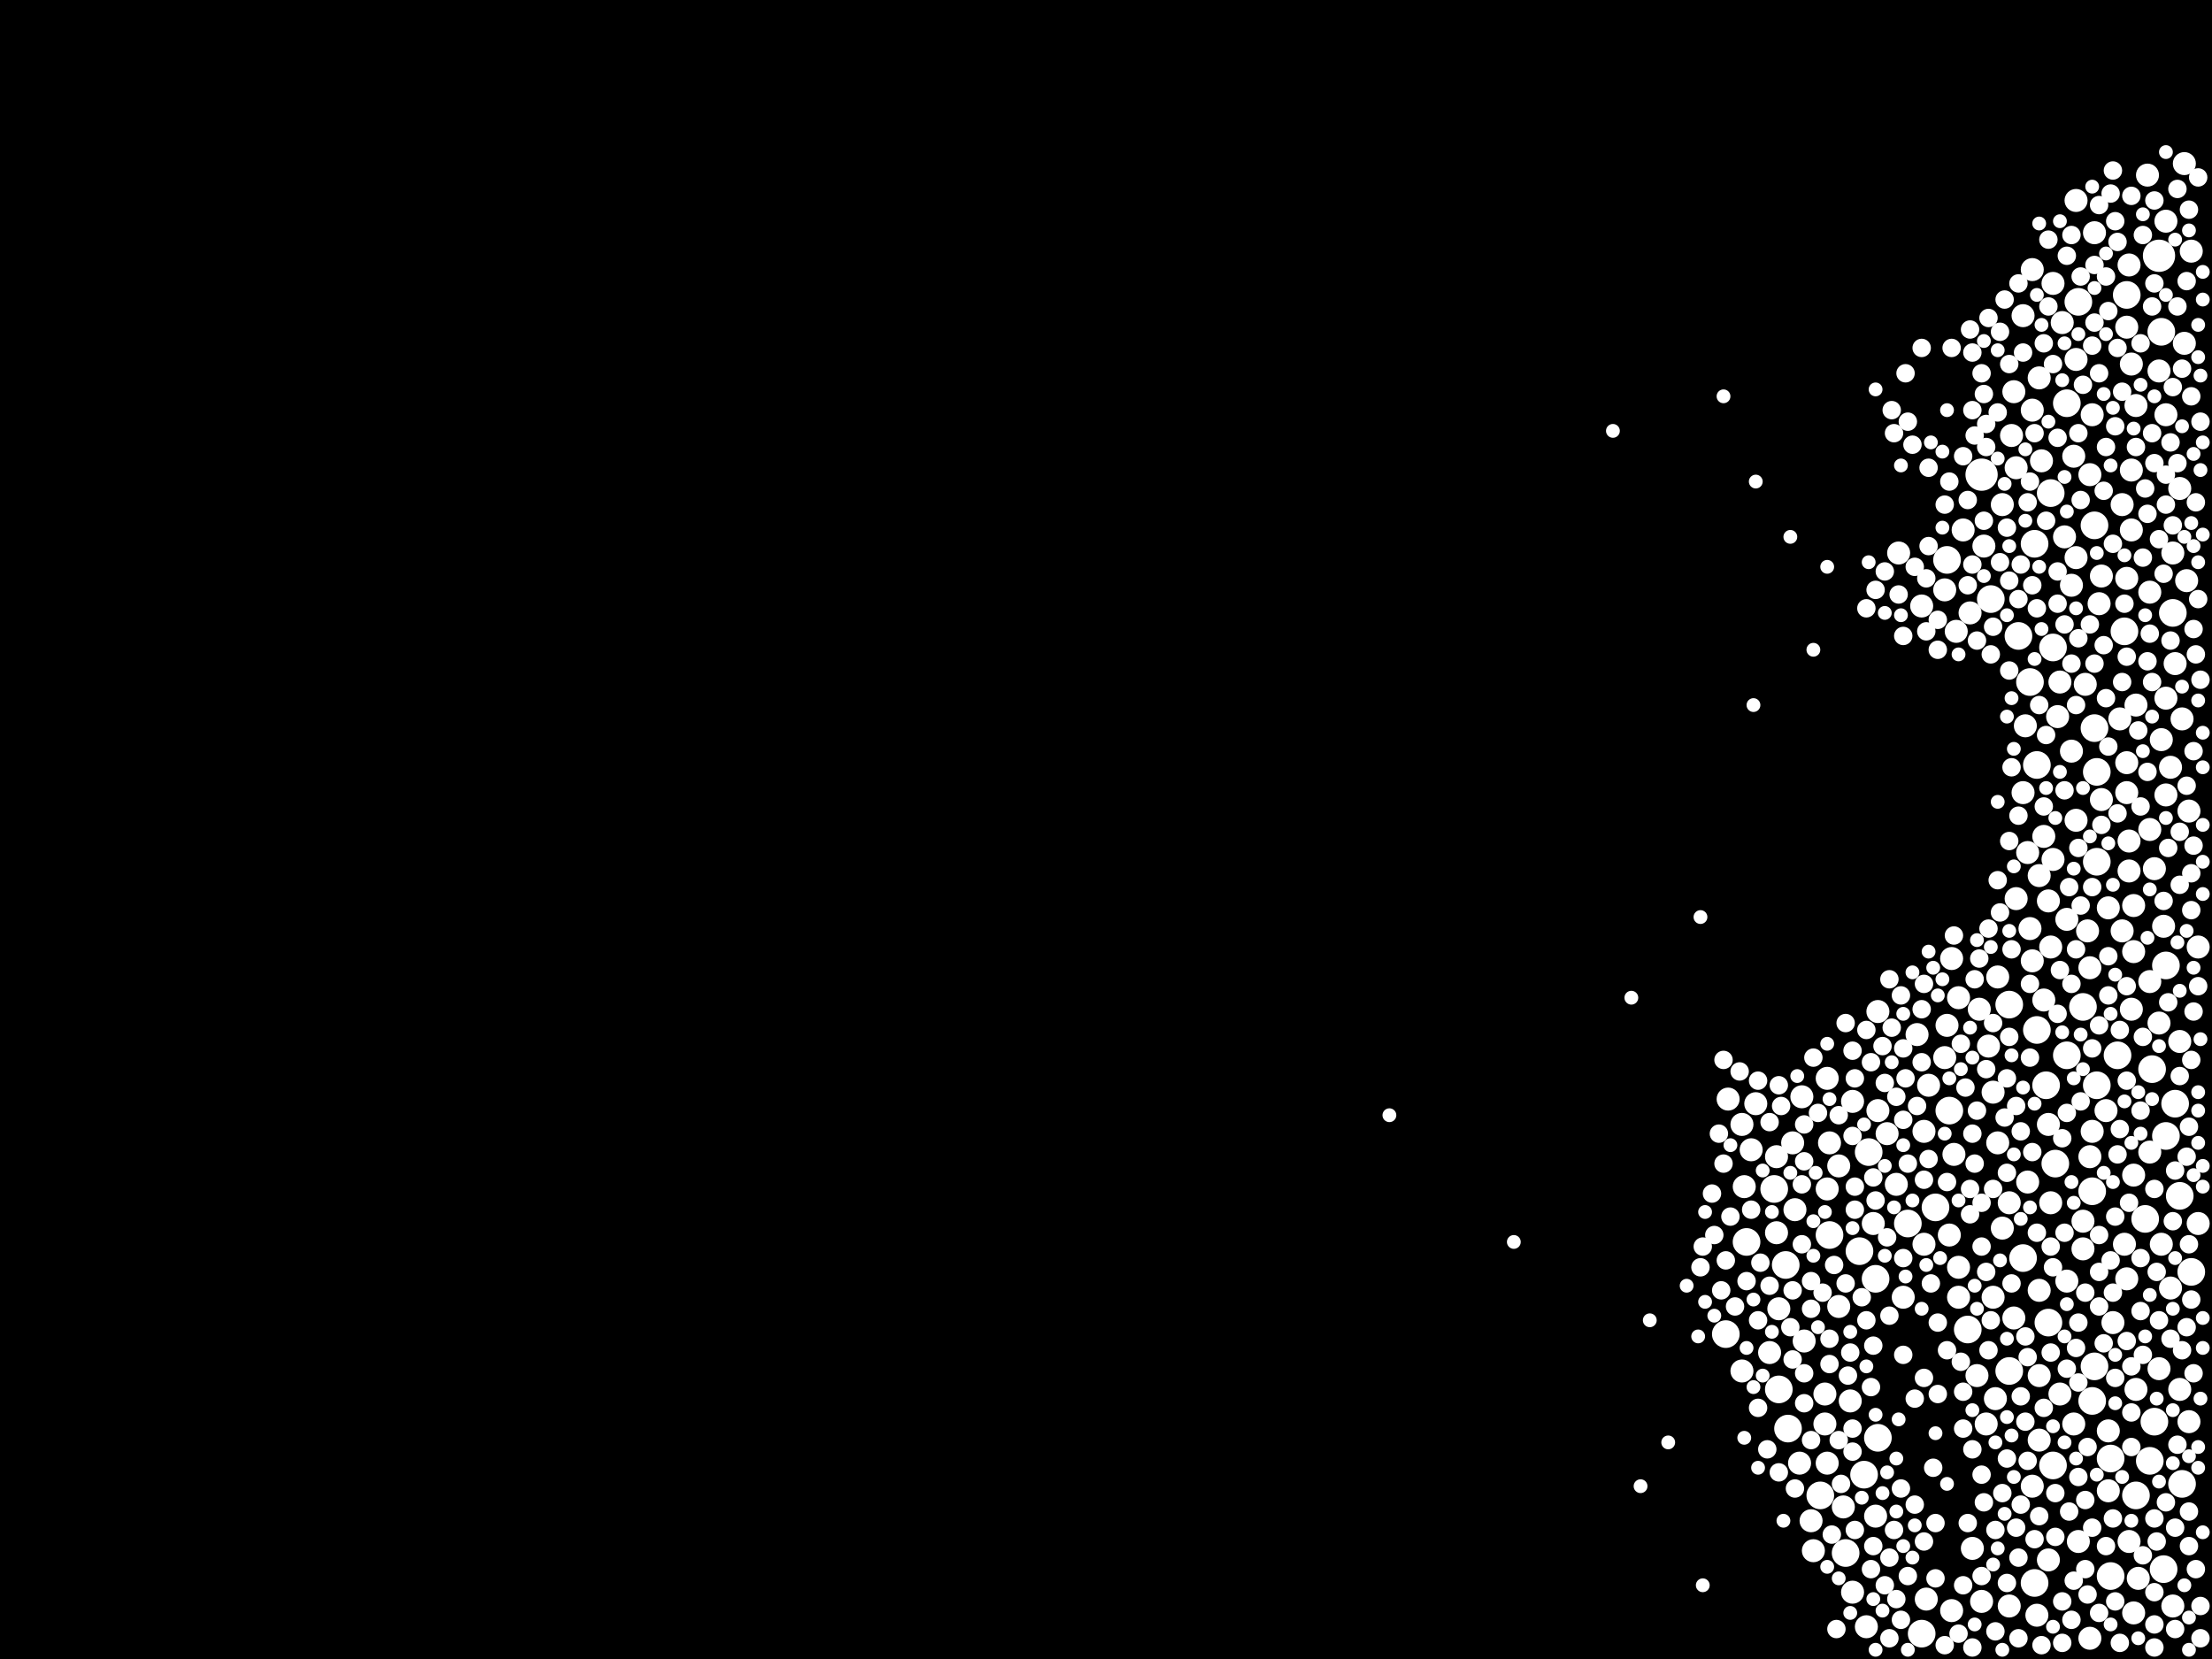 <?xml version="1.0" encoding="utf-8"?>
<svg xmlns="http://www.w3.org/2000/svg"
     xmlns:xlink="http://www.w3.org/1999/xlink" width="1920" height="1440" >

            <defs>
            <style type="text/css"><![CDATA[
circle {stroke: none;}
.c0 {fill: #FFFFFF;}
]]></style>
            </defs>
<rect x="0" y="0" width="1920" height="1440" fill="black"/>
<circle cx="1720" cy="412" r="14" class="c0"/>
<circle cx="1874" cy="222" r="14" class="c0"/>
<circle cx="1602" cy="1348" r="12" class="c0"/>
<circle cx="1782" cy="1272" r="12" class="c0"/>
<circle cx="1778" cy="1148" r="12" class="c0"/>
<circle cx="1816" cy="1034" r="12" class="c0"/>
<circle cx="1768" cy="664" r="12" class="c0"/>
<circle cx="1690" cy="486" r="12" class="c0"/>
<circle cx="1580" cy="1298" r="12" class="c0"/>
<circle cx="1744" cy="872" r="12" class="c0"/>
<circle cx="1820" cy="942" r="12" class="c0"/>
<circle cx="1516" cy="1078" r="12" class="c0"/>
<circle cx="1878" cy="1362" r="12" class="c0"/>
<circle cx="1902" cy="1104" r="12" class="c0"/>
<circle cx="1862" cy="1058" r="12" class="c0"/>
<circle cx="1728" cy="520" r="12" class="c0"/>
<circle cx="1762" cy="592" r="12" class="c0"/>
<circle cx="1768" cy="894" r="12" class="c0"/>
<circle cx="1552" cy="1240" r="12" class="c0"/>
<circle cx="1818" cy="1186" r="12" class="c0"/>
<circle cx="1820" cy="748" r="12" class="c0"/>
<circle cx="1868" cy="928" r="12" class="c0"/>
<circle cx="1876" cy="288" r="12" class="c0"/>
<circle cx="1880" cy="838" r="12" class="c0"/>
<circle cx="1888" cy="958" r="12" class="c0"/>
<circle cx="1820" cy="670" r="12" class="c0"/>
<circle cx="1808" cy="874" r="12" class="c0"/>
<circle cx="1756" cy="1092" r="12" class="c0"/>
<circle cx="1794" cy="350" r="12" class="c0"/>
<circle cx="1692" cy="964" r="12" class="c0"/>
<circle cx="1854" cy="1298" r="12" class="c0"/>
<circle cx="1816" cy="1216" r="12" class="c0"/>
<circle cx="1804" cy="262" r="12" class="c0"/>
<circle cx="1870" cy="1234" r="12" class="c0"/>
<circle cx="1588" cy="1072" r="12" class="c0"/>
<circle cx="1656" cy="1062" r="12" class="c0"/>
<circle cx="1784" cy="1010" r="12" class="c0"/>
<circle cx="1782" cy="562" r="12" class="c0"/>
<circle cx="1744" cy="1190" r="12" class="c0"/>
<circle cx="1880" cy="986" r="12" class="c0"/>
<circle cx="1766" cy="1374" r="12" class="c0"/>
<circle cx="1886" cy="532" r="12" class="c0"/>
<circle cx="1708" cy="1154" r="12" class="c0"/>
<circle cx="1892" cy="1038" r="12" class="c0"/>
<circle cx="1780" cy="428" r="12" class="c0"/>
<circle cx="1752" cy="552" r="12" class="c0"/>
<circle cx="1668" cy="1418" r="12" class="c0"/>
<circle cx="1628" cy="1110" r="12" class="c0"/>
<circle cx="1794" cy="916" r="12" class="c0"/>
<circle cx="1838" cy="916" r="12" class="c0"/>
<circle cx="1498" cy="1158" r="12" class="c0"/>
<circle cx="1540" cy="1032" r="12" class="c0"/>
<circle cx="1550" cy="1098" r="12" class="c0"/>
<circle cx="1818" cy="456" r="12" class="c0"/>
<circle cx="1680" cy="1048" r="12" class="c0"/>
<circle cx="1866" cy="1268" r="12" class="c0"/>
<circle cx="1844" cy="548" r="12" class="c0"/>
<circle cx="1776" cy="942" r="12" class="c0"/>
<circle cx="1622" cy="1000" r="12" class="c0"/>
<circle cx="1544" cy="1206" r="12" class="c0"/>
<circle cx="1618" cy="1280" r="12" class="c0"/>
<circle cx="1766" cy="472" r="12" class="c0"/>
<circle cx="1846" cy="256" r="12" class="c0"/>
<circle cx="1818" cy="632" r="12" class="c0"/>
<circle cx="1832" cy="1266" r="12" class="c0"/>
<circle cx="1630" cy="1248" r="12" class="c0"/>
<circle cx="1894" cy="1288" r="12" class="c0"/>
<circle cx="1832" cy="1368" r="12" class="c0"/>
<circle cx="1614" cy="1086" r="12" class="c0"/>
<circle cx="1798" cy="652" r="10" class="c0"/>
<circle cx="1866" cy="720" r="10" class="c0"/>
<circle cx="1852" cy="1400" r="10" class="c0"/>
<circle cx="1880" cy="606" r="10" class="c0"/>
<circle cx="1892" cy="1206" r="10" class="c0"/>
<circle cx="1668" cy="526" r="10" class="c0"/>
<circle cx="1646" cy="1028" r="10" class="c0"/>
<circle cx="1608" cy="1382" r="10" class="c0"/>
<circle cx="1670" cy="982" r="10" class="c0"/>
<circle cx="1734" cy="848" r="10" class="c0"/>
<circle cx="1780" cy="822" r="10" class="c0"/>
<circle cx="1556" cy="992" r="10" class="c0"/>
<circle cx="1892" cy="904" r="10" class="c0"/>
<circle cx="1804" cy="1338" r="10" class="c0"/>
<circle cx="1814" cy="1422" r="10" class="c0"/>
<circle cx="1588" cy="992" r="10" class="c0"/>
<circle cx="1564" cy="952" r="10" class="c0"/>
<circle cx="1760" cy="740" r="10" class="c0"/>
<circle cx="1864" cy="152" r="10" class="c0"/>
<circle cx="1846" cy="688" r="10" class="c0"/>
<circle cx="1850" cy="876" r="10" class="c0"/>
<circle cx="1898" cy="504" r="10" class="c0"/>
<circle cx="1514" cy="1030" r="10" class="c0"/>
<circle cx="1748" cy="1144" r="10" class="c0"/>
<circle cx="1846" cy="1110" r="10" class="c0"/>
<circle cx="1846" cy="502" r="10" class="c0"/>
<circle cx="1770" cy="760" r="10" class="c0"/>
<circle cx="1778" cy="782" r="10" class="c0"/>
<circle cx="1770" cy="1120" r="10" class="c0"/>
<circle cx="1574" cy="1346" r="10" class="c0"/>
<circle cx="1596" cy="1134" r="10" class="c0"/>
<circle cx="1852" cy="826" r="10" class="c0"/>
<circle cx="1772" cy="400" r="10" class="c0"/>
<circle cx="1854" cy="1206" r="10" class="c0"/>
<circle cx="1500" cy="954" r="10" class="c0"/>
<circle cx="1788" cy="592" r="10" class="c0"/>
<circle cx="1756" cy="688" r="10" class="c0"/>
<circle cx="1808" cy="1084" r="10" class="c0"/>
<circle cx="1866" cy="514" r="10" class="c0"/>
<circle cx="1558" cy="1050" r="10" class="c0"/>
<circle cx="1600" cy="1308" r="10" class="c0"/>
<circle cx="1586" cy="936" r="10" class="c0"/>
<circle cx="1696" cy="1002" r="10" class="c0"/>
<circle cx="1670" cy="1080" r="10" class="c0"/>
<circle cx="1694" cy="1398" r="10" class="c0"/>
<circle cx="1802" cy="712" r="10" class="c0"/>
<circle cx="1814" cy="840" r="10" class="c0"/>
<circle cx="1760" cy="1026" r="10" class="c0"/>
<circle cx="1880" cy="192" r="10" class="c0"/>
<circle cx="1584" cy="1236" r="10" class="c0"/>
<circle cx="1834" cy="1148" r="10" class="c0"/>
<circle cx="1596" cy="1012" r="10" class="c0"/>
<circle cx="1770" cy="328" r="10" class="c0"/>
<circle cx="1782" cy="246" r="10" class="c0"/>
<circle cx="1908" cy="822" r="10" class="c0"/>
<circle cx="1774" cy="868" r="10" class="c0"/>
<circle cx="1842" cy="808" r="10" class="c0"/>
<circle cx="1874" cy="1188" r="10" class="c0"/>
<circle cx="1900" cy="704" r="10" class="c0"/>
<circle cx="1688" cy="512" r="10" class="c0"/>
<circle cx="1732" cy="1214" r="10" class="c0"/>
<circle cx="1830" cy="788" r="10" class="c0"/>
<circle cx="1854" cy="612" r="10" class="c0"/>
<circle cx="1848" cy="756" r="10" class="c0"/>
<circle cx="1866" cy="1000" r="10" class="c0"/>
<circle cx="1846" cy="662" r="10" class="c0"/>
<circle cx="1844" cy="1080" r="10" class="c0"/>
<circle cx="1648" cy="480" r="10" class="c0"/>
<circle cx="1722" cy="474" r="10" class="c0"/>
<circle cx="1566" cy="1164" r="10" class="c0"/>
<circle cx="1584" cy="1210" r="10" class="c0"/>
<circle cx="1848" cy="1338" r="10" class="c0"/>
<circle cx="1698" cy="548" r="10" class="c0"/>
<circle cx="1626" cy="1062" r="10" class="c0"/>
<circle cx="1850" cy="460" r="10" class="c0"/>
<circle cx="1694" cy="832" r="10" class="c0"/>
<circle cx="1778" cy="1354" r="10" class="c0"/>
<circle cx="1606" cy="1216" r="10" class="c0"/>
<circle cx="1628" cy="1316" r="10" class="c0"/>
<circle cx="1738" cy="1066" r="10" class="c0"/>
<circle cx="1788" cy="1210" r="10" class="c0"/>
<circle cx="1846" cy="284" r="10" class="c0"/>
<circle cx="1886" cy="1394" r="10" class="c0"/>
<circle cx="1842" cy="438" r="10" class="c0"/>
<circle cx="1902" cy="218" r="10" class="c0"/>
<circle cx="1764" cy="1290" r="10" class="c0"/>
<circle cx="1908" cy="1062" r="10" class="c0"/>
<circle cx="1586" cy="1032" r="10" class="c0"/>
<circle cx="1794" cy="798" r="10" class="c0"/>
<circle cx="1544" cy="1136" r="10" class="c0"/>
<circle cx="1688" cy="918" r="10" class="c0"/>
<circle cx="1884" cy="1118" r="10" class="c0"/>
<circle cx="1824" cy="500" r="10" class="c0"/>
<circle cx="1750" cy="406" r="10" class="c0"/>
<circle cx="1880" cy="360" r="10" class="c0"/>
<circle cx="1774" cy="726" r="10" class="c0"/>
<circle cx="1896" cy="142" r="10" class="c0"/>
<circle cx="1768" cy="1402" r="10" class="c0"/>
<circle cx="1730" cy="948" r="10" class="c0"/>
<circle cx="1562" cy="1270" r="10" class="c0"/>
<circle cx="1850" cy="408" r="10" class="c0"/>
<circle cx="1700" cy="1100" r="10" class="c0"/>
<circle cx="1830" cy="1294" r="10" class="c0"/>
<circle cx="1794" cy="1112" r="10" class="c0"/>
<circle cx="1770" cy="1250" r="10" class="c0"/>
<circle cx="1720" cy="1390" r="10" class="c0"/>
<circle cx="1888" cy="576" r="10" class="c0"/>
<circle cx="1770" cy="1194" r="10" class="c0"/>
<circle cx="1512" cy="976" r="10" class="c0"/>
<circle cx="1802" cy="484" r="10" class="c0"/>
<circle cx="1830" cy="1242" r="10" class="c0"/>
<circle cx="1730" cy="1126" r="10" class="c0"/>
<circle cx="1744" cy="1044" r="10" class="c0"/>
<circle cx="1700" cy="866" r="10" class="c0"/>
<circle cx="1512" cy="1190" r="10" class="c0"/>
<circle cx="1876" cy="1080" r="10" class="c0"/>
<circle cx="1700" cy="1126" r="10" class="c0"/>
<circle cx="1792" cy="466" r="10" class="c0"/>
<circle cx="1808" cy="1060" r="10" class="c0"/>
<circle cx="1854" cy="352" r="10" class="c0"/>
<circle cx="1664" cy="898" r="10" class="c0"/>
<circle cx="1896" cy="298" r="10" class="c0"/>
<circle cx="1800" cy="396" r="10" class="c0"/>
<circle cx="1878" cy="804" r="10" class="c0"/>
<circle cx="1786" cy="622" r="10" class="c0"/>
<circle cx="1726" cy="908" r="10" class="c0"/>
<circle cx="1630" cy="964" r="10" class="c0"/>
<circle cx="1764" cy="356" r="10" class="c0"/>
<circle cx="1818" cy="202" r="10" class="c0"/>
<circle cx="1814" cy="1004" r="10" class="c0"/>
<circle cx="1802" cy="174" r="10" class="c0"/>
<circle cx="1880" cy="690" r="10" class="c0"/>
<circle cx="1630" cy="878" r="10" class="c0"/>
<circle cx="1900" cy="1234" r="10" class="c0"/>
<circle cx="1608" cy="956" r="10" class="c0"/>
<circle cx="1894" cy="624" r="10" class="c0"/>
<circle cx="1756" cy="274" r="10" class="c0"/>
<circle cx="1572" cy="1320" r="10" class="c0"/>
<circle cx="1758" cy="630" r="10" class="c0"/>
<circle cx="1652" cy="1126" r="10" class="c0"/>
<circle cx="1822" cy="524" r="10" class="c0"/>
<circle cx="1856" cy="1370" r="10" class="c0"/>
<circle cx="1524" cy="958" r="10" class="c0"/>
<circle cx="1866" cy="852" r="10" class="c0"/>
<circle cx="1672" cy="1388" r="10" class="c0"/>
<circle cx="1824" cy="694" r="10" class="c0"/>
<circle cx="1762" cy="806" r="10" class="c0"/>
<circle cx="1716" cy="1194" r="10" class="c0"/>
<circle cx="1734" cy="992" r="10" class="c0"/>
<circle cx="1802" cy="312" r="10" class="c0"/>
<circle cx="1778" cy="976" r="10" class="c0"/>
<circle cx="1746" cy="378" r="10" class="c0"/>
<circle cx="1744" cy="1394" r="10" class="c0"/>
<circle cx="1848" cy="230" r="10" class="c0"/>
<circle cx="1712" cy="1344" r="10" class="c0"/>
<circle cx="1738" cy="438" r="10" class="c0"/>
<circle cx="1840" cy="624" r="10" class="c0"/>
<circle cx="1620" cy="1412" r="10" class="c0"/>
<circle cx="1876" cy="642" r="10" class="c0"/>
<circle cx="1870" cy="754" r="10" class="c0"/>
<circle cx="1710" cy="532" r="10" class="c0"/>
<circle cx="1874" cy="322" r="10" class="c0"/>
<circle cx="1790" cy="280" r="10" class="c0"/>
<circle cx="1850" cy="316" r="10" class="c0"/>
<circle cx="1884" cy="666" r="10" class="c0"/>
<circle cx="1886" cy="480" r="10" class="c0"/>
<circle cx="1816" cy="982" r="10" class="c0"/>
<circle cx="1542" cy="1070" r="10" class="c0"/>
<circle cx="1586" cy="1270" r="10" class="c0"/>
<circle cx="1852" cy="786" r="10" class="c0"/>
<circle cx="1690" cy="890" r="10" class="c0"/>
<circle cx="1750" cy="780" r="10" class="c0"/>
<circle cx="1764" cy="834" r="10" class="c0"/>
<circle cx="1800" cy="1236" r="10" class="c0"/>
<circle cx="1812" cy="808" r="10" class="c0"/>
<circle cx="1638" cy="984" r="10" class="c0"/>
<circle cx="1874" cy="888" r="10" class="c0"/>
<circle cx="1814" cy="412" r="10" class="c0"/>
<circle cx="1542" cy="1004" r="10" class="c0"/>
<circle cx="1704" cy="460" r="10" class="c0"/>
<circle cx="1674" cy="942" r="10" class="c0"/>
<circle cx="1780" cy="1044" r="10" class="c0"/>
<circle cx="1748" cy="340" r="10" class="c0"/>
<circle cx="1692" cy="1072" r="10" class="c0"/>
<circle cx="1764" cy="234" r="10" class="c0"/>
<circle cx="1520" cy="998" r="10" class="c0"/>
<circle cx="1536" cy="1174" r="10" class="c0"/>
<circle cx="1798" cy="508" r="10" class="c0"/>
<circle cx="1828" cy="964" r="10" class="c0"/>
<circle cx="1810" cy="594" r="10" class="c0"/>
<circle cx="1816" cy="360" r="10" class="c0"/>
<circle cx="1852" cy="1020" r="10" class="c0"/>
<circle cx="1718" cy="876" r="10" class="c0"/>
<circle cx="1848" cy="730" r="10" class="c0"/>
<circle cx="1892" cy="424" r="10" class="c0"/>
<circle cx="1782" cy="746" r="10" class="c0"/>
<circle cx="1724" cy="1236" r="10" class="c0"/>
<circle cx="1572" cy="1136" r="8" class="c0"/>
<circle cx="1572" cy="1112" r="8" class="c0"/>
<circle cx="1768" cy="528" r="8" class="c0"/>
<circle cx="1816" cy="910" r="8" class="c0"/>
<circle cx="1670" cy="1024" r="8" class="c0"/>
<circle cx="1754" cy="490" r="8" class="c0"/>
<circle cx="1800" cy="1372" r="8" class="c0"/>
<circle cx="1804" cy="554" r="8" class="c0"/>
<circle cx="1834" cy="1122" r="8" class="c0"/>
<circle cx="1768" cy="1070" r="8" class="c0"/>
<circle cx="1608" cy="1240" r="8" class="c0"/>
<circle cx="1750" cy="960" r="8" class="c0"/>
<circle cx="1864" cy="574" r="8" class="c0"/>
<circle cx="1888" cy="1016" r="8" class="c0"/>
<circle cx="1638" cy="1074" r="8" class="c0"/>
<circle cx="1910" cy="1394" r="8" class="c0"/>
<circle cx="1818" cy="280" r="8" class="c0"/>
<circle cx="1828" cy="240" r="8" class="c0"/>
<circle cx="1902" cy="790" r="8" class="c0"/>
<circle cx="1790" cy="988" r="8" class="c0"/>
<circle cx="1526" cy="1222" r="8" class="c0"/>
<circle cx="1566" cy="1192" r="8" class="c0"/>
<circle cx="1738" cy="1296" r="8" class="c0"/>
<circle cx="1650" cy="864" r="8" class="c0"/>
<circle cx="1894" cy="320" r="8" class="c0"/>
<circle cx="1812" cy="1256" r="8" class="c0"/>
<circle cx="1770" cy="1316" r="8" class="c0"/>
<circle cx="1836" cy="1196" r="8" class="c0"/>
<circle cx="1832" cy="168" r="8" class="c0"/>
<circle cx="1910" cy="366" r="8" class="c0"/>
<circle cx="1502" cy="1056" r="8" class="c0"/>
<circle cx="1656" cy="366" r="8" class="c0"/>
<circle cx="1886" cy="456" r="8" class="c0"/>
<circle cx="1858" cy="1138" r="8" class="c0"/>
<circle cx="1870" cy="1410" r="8" class="c0"/>
<circle cx="1656" cy="1010" r="8" class="c0"/>
<circle cx="1726" cy="806" r="8" class="c0"/>
<circle cx="1758" cy="1160" r="8" class="c0"/>
<circle cx="1796" cy="770" r="8" class="c0"/>
<circle cx="1780" cy="1174" r="8" class="c0"/>
<circle cx="1764" cy="508" r="8" class="c0"/>
<circle cx="1602" cy="1114" r="8" class="c0"/>
<circle cx="1726" cy="1172" r="8" class="c0"/>
<circle cx="1822" cy="1072" r="8" class="c0"/>
<circle cx="1816" cy="770" r="8" class="c0"/>
<circle cx="1728" cy="1146" r="8" class="c0"/>
<circle cx="1794" cy="966" r="8" class="c0"/>
<circle cx="1902" cy="344" r="8" class="c0"/>
<circle cx="1564" cy="1028" r="8" class="c0"/>
<circle cx="1668" cy="922" r="8" class="c0"/>
<circle cx="1902" cy="758" r="8" class="c0"/>
<circle cx="1662" cy="1306" r="8" class="c0"/>
<circle cx="1696" cy="812" r="8" class="c0"/>
<circle cx="1546" cy="960" r="8" class="c0"/>
<circle cx="1648" cy="516" r="8" class="c0"/>
<circle cx="1850" cy="170" r="8" class="c0"/>
<circle cx="1860" cy="900" r="8" class="c0"/>
<circle cx="1840" cy="980" r="8" class="c0"/>
<circle cx="1854" cy="388" r="8" class="c0"/>
<circle cx="1646" cy="1388" r="8" class="c0"/>
<circle cx="1864" cy="446" r="8" class="c0"/>
<circle cx="1566" cy="976" r="8" class="c0"/>
<circle cx="1842" cy="340" r="8" class="c0"/>
<circle cx="1588" cy="1184" r="8" class="c0"/>
<circle cx="1894" cy="1172" r="8" class="c0"/>
<circle cx="1668" cy="876" r="8" class="c0"/>
<circle cx="1784" cy="1296" r="8" class="c0"/>
<circle cx="1798" cy="1406" r="8" class="c0"/>
<circle cx="1870" cy="1430" r="8" class="c0"/>
<circle cx="1882" cy="736" r="8" class="c0"/>
<circle cx="1884" cy="384" r="8" class="c0"/>
<circle cx="1724" cy="928" r="8" class="c0"/>
<circle cx="1860" cy="484" r="8" class="c0"/>
<circle cx="1858" cy="964" r="8" class="c0"/>
<circle cx="1846" cy="1164" r="8" class="c0"/>
<circle cx="1858" cy="298" r="8" class="c0"/>
<circle cx="1890" cy="266" r="8" class="c0"/>
<circle cx="1620" cy="1146" r="8" class="c0"/>
<circle cx="1874" cy="468" r="8" class="c0"/>
<circle cx="1908" cy="856" r="8" class="c0"/>
<circle cx="1844" cy="524" r="8" class="c0"/>
<circle cx="1716" cy="964" r="8" class="c0"/>
<circle cx="1712" cy="356" r="8" class="c0"/>
<circle cx="1802" cy="1170" r="8" class="c0"/>
<circle cx="1674" cy="474" r="8" class="c0"/>
<circle cx="1790" cy="1426" r="8" class="c0"/>
<circle cx="1838" cy="210" r="8" class="c0"/>
<circle cx="1794" cy="1188" r="8" class="c0"/>
<circle cx="1752" cy="1352" r="8" class="c0"/>
<circle cx="1890" cy="164" r="8" class="c0"/>
<circle cx="1720" cy="1082" r="8" class="c0"/>
<circle cx="1664" cy="960" r="8" class="c0"/>
<circle cx="1856" cy="634" r="8" class="c0"/>
<circle cx="1566" cy="1218" r="8" class="c0"/>
<circle cx="1848" cy="1044" r="8" class="c0"/>
<circle cx="1732" cy="1328" r="8" class="c0"/>
<circle cx="1758" cy="1234" r="8" class="c0"/>
<circle cx="1786" cy="380" r="8" class="c0"/>
<circle cx="1534" cy="1258" r="8" class="c0"/>
<circle cx="1722" cy="1304" r="8" class="c0"/>
<circle cx="1714" cy="378" r="8" class="c0"/>
<circle cx="1874" cy="1146" r="8" class="c0"/>
<circle cx="1578" cy="966" r="8" class="c0"/>
<circle cx="1652" cy="1092" r="8" class="c0"/>
<circle cx="1734" cy="358" r="8" class="c0"/>
<circle cx="1868" cy="266" r="8" class="c0"/>
<circle cx="1724" cy="368" r="8" class="c0"/>
<circle cx="1778" cy="208" r="8" class="c0"/>
<circle cx="1780" cy="1082" r="8" class="c0"/>
<circle cx="1588" cy="1162" r="8" class="c0"/>
<circle cx="1900" cy="1342" r="8" class="c0"/>
<circle cx="1910" cy="590" r="8" class="c0"/>
<circle cx="1712" cy="306" r="8" class="c0"/>
<circle cx="1868" cy="376" r="8" class="c0"/>
<circle cx="1736" cy="488" r="8" class="c0"/>
<circle cx="1670" cy="854" r="8" class="c0"/>
<circle cx="1544" cy="942" r="8" class="c0"/>
<circle cx="1624" cy="1362" r="8" class="c0"/>
<circle cx="1878" cy="782" r="8" class="c0"/>
<circle cx="1798" cy="576" r="8" class="c0"/>
<circle cx="1888" cy="1326" r="8" class="c0"/>
<circle cx="1716" cy="556" r="8" class="c0"/>
<circle cx="1830" cy="864" r="8" class="c0"/>
<circle cx="1610" cy="1050" r="8" class="c0"/>
<circle cx="1700" cy="1418" r="8" class="c0"/>
<circle cx="1654" cy="936" r="8" class="c0"/>
<circle cx="1682" cy="564" r="8" class="c0"/>
<circle cx="1746" cy="824" r="8" class="c0"/>
<circle cx="1818" cy="576" r="8" class="c0"/>
<circle cx="1712" cy="984" r="8" class="c0"/>
<circle cx="1572" cy="1250" r="8" class="c0"/>
<circle cx="1610" cy="1030" r="8" class="c0"/>
<circle cx="1838" cy="1002" r="8" class="c0"/>
<circle cx="1822" cy="324" r="8" class="c0"/>
<circle cx="1906" cy="436" r="8" class="c0"/>
<circle cx="1868" cy="592" r="8" class="c0"/>
<circle cx="1640" cy="1352" r="8" class="c0"/>
<circle cx="1494" cy="1120" r="8" class="c0"/>
<circle cx="1592" cy="1098" r="8" class="c0"/>
<circle cx="1846" cy="570" r="8" class="c0"/>
<circle cx="1826" cy="1166" r="8" class="c0"/>
<circle cx="1536" cy="974" r="8" class="c0"/>
<circle cx="1652" cy="910" r="8" class="c0"/>
<circle cx="1846" cy="856" r="8" class="c0"/>
<circle cx="1772" cy="1428" r="8" class="c0"/>
<circle cx="1788" cy="842" r="8" class="c0"/>
<circle cx="1640" cy="1422" r="8" class="c0"/>
<circle cx="1498" cy="1094" r="8" class="c0"/>
<circle cx="1880" cy="438" r="8" class="c0"/>
<circle cx="1866" cy="550" r="8" class="c0"/>
<circle cx="1610" cy="936" r="8" class="c0"/>
<circle cx="1608" cy="912" r="8" class="c0"/>
<circle cx="1714" cy="1010" r="8" class="c0"/>
<circle cx="1656" cy="1368" r="8" class="c0"/>
<circle cx="1906" cy="568" r="8" class="c0"/>
<circle cx="1822" cy="1104" r="8" class="c0"/>
<circle cx="1822" cy="1134" r="8" class="c0"/>
<circle cx="1864" cy="670" r="8" class="c0"/>
<circle cx="1752" cy="1422" r="8" class="c0"/>
<circle cx="1828" cy="606" r="8" class="c0"/>
<circle cx="1486" cy="1036" r="8" class="c0"/>
<circle cx="1906" cy="1362" r="8" class="c0"/>
<circle cx="1790" cy="1390" r="8" class="c0"/>
<circle cx="1714" cy="850" r="8" class="c0"/>
<circle cx="1744" cy="730" r="8" class="c0"/>
<circle cx="1804" cy="1282" r="8" class="c0"/>
<circle cx="1742" cy="1018" r="8" class="c0"/>
<circle cx="1574" cy="918" r="8" class="c0"/>
<circle cx="1742" cy="936" r="8" class="c0"/>
<circle cx="1756" cy="306" r="8" class="c0"/>
<circle cx="1760" cy="1268" r="8" class="c0"/>
<circle cx="1774" cy="700" r="8" class="c0"/>
<circle cx="1816" cy="300" r="8" class="c0"/>
<circle cx="1710" cy="1032" r="8" class="c0"/>
<circle cx="1720" cy="324" r="8" class="c0"/>
<circle cx="1810" cy="1302" r="8" class="c0"/>
<circle cx="1838" cy="302" r="8" class="c0"/>
<circle cx="1818" cy="230" r="8" class="c0"/>
<circle cx="1564" cy="1080" r="8" class="c0"/>
<circle cx="1792" cy="686" r="8" class="c0"/>
<circle cx="1822" cy="1400" r="8" class="c0"/>
<circle cx="1732" cy="1416" r="8" class="c0"/>
<circle cx="1870" cy="402" r="8" class="c0"/>
<circle cx="1872" cy="1104" r="8" class="c0"/>
<circle cx="1778" cy="266" r="8" class="c0"/>
<circle cx="1890" cy="402" r="8" class="c0"/>
<circle cx="1662" cy="492" r="8" class="c0"/>
<circle cx="1708" cy="434" r="8" class="c0"/>
<circle cx="1730" cy="1032" r="8" class="c0"/>
<circle cx="1710" cy="286" r="8" class="c0"/>
<circle cx="1890" cy="1254" r="8" class="c0"/>
<circle cx="1822" cy="890" r="8" class="c0"/>
<circle cx="1510" cy="930" r="8" class="c0"/>
<circle cx="1744" cy="504" r="8" class="c0"/>
<circle cx="1754" cy="1212" r="8" class="c0"/>
<circle cx="1626" cy="1168" r="8" class="c0"/>
<circle cx="1782" cy="316" r="8" class="c0"/>
<circle cx="1742" cy="458" r="8" class="c0"/>
<circle cx="1792" cy="542" r="8" class="c0"/>
<circle cx="1706" cy="944" r="8" class="c0"/>
<circle cx="1830" cy="830" r="8" class="c0"/>
<circle cx="1828" cy="388" r="8" class="c0"/>
<circle cx="1556" cy="1120" r="8" class="c0"/>
<circle cx="1690" cy="1026" r="8" class="c0"/>
<circle cx="1602" cy="888" r="8" class="c0"/>
<circle cx="1840" cy="1426" r="8" class="c0"/>
<circle cx="1816" cy="1326" r="8" class="c0"/>
<circle cx="1712" cy="490" r="8" class="c0"/>
<circle cx="1842" cy="592" r="8" class="c0"/>
<circle cx="1736" cy="288" r="8" class="c0"/>
<circle cx="1786" cy="880" r="8" class="c0"/>
<circle cx="1826" cy="560" r="8" class="c0"/>
<circle cx="1910" cy="1422" r="8" class="c0"/>
<circle cx="1626" cy="1342" r="8" class="c0"/>
<circle cx="1836" cy="1056" r="8" class="c0"/>
<circle cx="1860" cy="1176" r="8" class="c0"/>
<circle cx="1892" cy="768" r="8" class="c0"/>
<circle cx="1744" cy="900" r="8" class="c0"/>
<circle cx="1776" cy="638" r="8" class="c0"/>
<circle cx="1762" cy="918" r="8" class="c0"/>
<circle cx="1898" cy="244" r="8" class="c0"/>
<circle cx="1636" cy="940" r="8" class="c0"/>
<circle cx="1904" cy="878" r="8" class="c0"/>
<circle cx="1620" cy="528" r="8" class="c0"/>
<circle cx="1898" cy="682" r="8" class="c0"/>
<circle cx="1870" cy="1032" r="8" class="c0"/>
<circle cx="1900" cy="1312" r="8" class="c0"/>
<circle cx="1746" cy="1114" r="8" class="c0"/>
<circle cx="1624" cy="922" r="8" class="c0"/>
<circle cx="1744" cy="316" r="8" class="c0"/>
<circle cx="1784" cy="1334" r="8" class="c0"/>
<circle cx="1884" cy="1162" r="8" class="c0"/>
<circle cx="1704" cy="1240" r="8" class="c0"/>
<circle cx="1870" cy="1318" r="8" class="c0"/>
<circle cx="1488" cy="1072" r="8" class="c0"/>
<circle cx="1642" cy="892" r="8" class="c0"/>
<circle cx="1880" cy="412" r="8" class="c0"/>
<circle cx="1566" cy="1008" r="8" class="c0"/>
<circle cx="1634" cy="908" r="8" class="c0"/>
<circle cx="1798" cy="204" r="8" class="c0"/>
<circle cx="1536" cy="1116" r="8" class="c0"/>
<circle cx="1526" cy="1146" r="8" class="c0"/>
<circle cx="1764" cy="1000" r="8" class="c0"/>
<circle cx="1608" cy="986" r="8" class="c0"/>
<circle cx="1882" cy="870" r="8" class="c0"/>
<circle cx="1834" cy="1318" r="8" class="c0"/>
<circle cx="1676" cy="1114" r="8" class="c0"/>
<circle cx="1900" cy="182" r="8" class="c0"/>
<circle cx="1754" cy="982" r="8" class="c0"/>
<circle cx="1720" cy="1368" r="8" class="c0"/>
<circle cx="1862" cy="424" r="8" class="c0"/>
<circle cx="1846" cy="938" r="8" class="c0"/>
<circle cx="1604" cy="1194" r="8" class="c0"/>
<circle cx="1652" cy="1176" r="8" class="c0"/>
<circle cx="1704" cy="396" r="8" class="c0"/>
<circle cx="1836" cy="370" r="8" class="c0"/>
<circle cx="1834" cy="472" r="8" class="c0"/>
<circle cx="1766" cy="376" r="8" class="c0"/>
<circle cx="1752" cy="246" r="8" class="c0"/>
<circle cx="1850" cy="1256" r="8" class="c0"/>
<circle cx="1754" cy="1306" r="8" class="c0"/>
<circle cx="1704" cy="1376" r="8" class="c0"/>
<circle cx="1640" cy="1142" r="8" class="c0"/>
<circle cx="1660" cy="386" r="8" class="c0"/>
<circle cx="1870" cy="174" r="8" class="c0"/>
<circle cx="1824" cy="716" r="8" class="c0"/>
<circle cx="1804" cy="736" r="8" class="c0"/>
<circle cx="1736" cy="792" r="8" class="c0"/>
<circle cx="1730" cy="544" r="8" class="c0"/>
<circle cx="1492" cy="984" r="8" class="c0"/>
<circle cx="1902" cy="1128" r="8" class="c0"/>
<circle cx="1554" cy="1152" r="8" class="c0"/>
<circle cx="1702" cy="1182" r="8" class="c0"/>
<circle cx="1628" cy="512" r="8" class="c0"/>
<circle cx="1776" cy="452" r="8" class="c0"/>
<circle cx="1742" cy="1266" r="8" class="c0"/>
<circle cx="1904" cy="652" r="8" class="c0"/>
<circle cx="1668" cy="302" r="8" class="c0"/>
<circle cx="1636" cy="1376" r="8" class="c0"/>
<circle cx="1836" cy="1390" r="8" class="c0"/>
<circle cx="1796" cy="1312" r="8" class="c0"/>
<circle cx="1774" cy="1222" r="8" class="c0"/>
<circle cx="1904" cy="734" r="8" class="c0"/>
<circle cx="1880" cy="1304" r="8" class="c0"/>
<circle cx="1802" cy="612" r="8" class="c0"/>
<circle cx="1702" cy="906" r="8" class="c0"/>
<circle cx="1860" cy="204" r="8" class="c0"/>
<circle cx="1728" cy="568" r="8" class="c0"/>
<circle cx="1596" cy="1250" r="8" class="c0"/>
<circle cx="1806" cy="434" r="8" class="c0"/>
<circle cx="1832" cy="1094" r="8" class="c0"/>
<circle cx="1804" cy="1148" r="8" class="c0"/>
<circle cx="1712" cy="1258" r="8" class="c0"/>
<circle cx="1794" cy="222" r="8" class="c0"/>
<circle cx="1786" cy="496" r="8" class="c0"/>
<circle cx="1624" cy="1204" r="8" class="c0"/>
<circle cx="1830" cy="270" r="8" class="c0"/>
<circle cx="1506" cy="1134" r="8" class="c0"/>
<circle cx="1900" cy="1080" r="8" class="c0"/>
<circle cx="1766" cy="1336" r="8" class="c0"/>
<circle cx="1718" cy="832" r="8" class="c0"/>
<circle cx="1724" cy="1104" r="8" class="c0"/>
<circle cx="1850" cy="1226" r="8" class="c0"/>
<circle cx="1672" cy="548" r="8" class="c0"/>
<circle cx="1828" cy="1342" r="8" class="c0"/>
<circle cx="1884" cy="556" r="8" class="c0"/>
<circle cx="1822" cy="178" r="8" class="c0"/>
<circle cx="1892" cy="934" r="8" class="c0"/>
<circle cx="1720" cy="1044" r="8" class="c0"/>
<circle cx="1904" cy="1192" r="8" class="c0"/>
<circle cx="1708" cy="508" r="8" class="c0"/>
<circle cx="1662" cy="1214" r="8" class="c0"/>
<circle cx="1814" cy="542" r="8" class="c0"/>
<circle cx="1888" cy="1414" r="8" class="c0"/>
<circle cx="1774" cy="298" r="8" class="c0"/>
<circle cx="1620" cy="894" r="8" class="c0"/>
<circle cx="1594" cy="1414" r="8" class="c0"/>
<circle cx="1810" cy="1362" r="8" class="c0"/>
<circle cx="1674" cy="406" r="8" class="c0"/>
<circle cx="1646" cy="952" r="8" class="c0"/>
<circle cx="1516" cy="1112" r="8" class="c0"/>
<circle cx="1694" cy="302" r="8" class="c0"/>
<circle cx="1590" cy="1332" r="8" class="c0"/>
<circle cx="1692" cy="418" r="8" class="c0"/>
<circle cx="1760" cy="436" r="8" class="c0"/>
<circle cx="1520" cy="1050" r="8" class="c0"/>
<circle cx="1904" cy="546" r="8" class="c0"/>
<circle cx="1710" cy="1054" r="8" class="c0"/>
<circle cx="1860" cy="1350" r="8" class="c0"/>
<circle cx="1712" cy="1430" r="8" class="c0"/>
<circle cx="1724" cy="388" r="8" class="c0"/>
<circle cx="1670" cy="1338" r="8" class="c0"/>
<circle cx="1762" cy="854" r="8" class="c0"/>
<circle cx="1908" cy="154" r="8" class="c0"/>
<circle cx="1740" cy="970" r="8" class="c0"/>
<circle cx="1900" cy="978" r="8" class="c0"/>
<circle cx="1672" cy="502" r="8" class="c0"/>
<circle cx="1836" cy="192" r="8" class="c0"/>
<circle cx="1496" cy="1010" r="8" class="c0"/>
<circle cx="1476" cy="1100" r="8" class="c0"/>
<circle cx="1606" cy="1174" r="8" class="c0"/>
<circle cx="1806" cy="240" r="8" class="c0"/>
<circle cx="1722" cy="342" r="8" class="c0"/>
<circle cx="1720" cy="1280" r="8" class="c0"/>
<circle cx="1870" cy="1382" r="8" class="c0"/>
<circle cx="1746" cy="666" r="8" class="c0"/>
<circle cx="1898" cy="1152" r="8" class="c0"/>
<circle cx="1808" cy="334" r="8" class="c0"/>
<circle cx="1902" cy="920" r="8" class="c0"/>
<circle cx="1798" cy="854" r="8" class="c0"/>
<circle cx="1558" cy="1292" r="8" class="c0"/>
<circle cx="1582" cy="1122" r="8" class="c0"/>
<circle cx="1812" cy="1384" r="8" class="c0"/>
<circle cx="1750" cy="1326" r="8" class="c0"/>
<circle cx="1682" cy="1148" r="8" class="c0"/>
<circle cx="1678" cy="1274" r="8" class="c0"/>
<circle cx="1870" cy="246" r="8" class="c0"/>
<circle cx="1792" cy="1070" r="8" class="c0"/>
<circle cx="1636" cy="496" r="8" class="c0"/>
<circle cx="1826" cy="426" r="8" class="c0"/>
<circle cx="1652" cy="972" r="8" class="c0"/>
<circle cx="1688" cy="438" r="8" class="c0"/>
<circle cx="1616" cy="1126" r="8" class="c0"/>
<circle cx="1752" cy="520" r="8" class="c0"/>
<circle cx="1806" cy="956" r="8" class="c0"/>
<circle cx="1650" cy="1406" r="8" class="c0"/>
<circle cx="1526" cy="938" r="8" class="c0"/>
<circle cx="1644" cy="1328" r="8" class="c0"/>
<circle cx="1628" cy="1042" r="8" class="c0"/>
<circle cx="1760" cy="1178" r="8" class="c0"/>
<circle cx="1528" cy="1096" r="8" class="c0"/>
<circle cx="1752" cy="708" r="8" class="c0"/>
<circle cx="1682" cy="538" r="8" class="c0"/>
<circle cx="1610" cy="1328" r="8" class="c0"/>
<circle cx="1688" cy="1428" r="8" class="c0"/>
<circle cx="1898" cy="1004" r="8" class="c0"/>
<circle cx="1556" cy="1180" r="8" class="c0"/>
<circle cx="1544" cy="1278" r="8" class="c0"/>
<circle cx="1680" cy="1370" r="8" class="c0"/>
<circle cx="1734" cy="764" r="8" class="c0"/>
<circle cx="1598" cy="1288" r="8" class="c0"/>
<circle cx="1872" cy="1338" r="8" class="c0"/>
<circle cx="1804" cy="376" r="8" class="c0"/>
<circle cx="1596" cy="968" r="8" class="c0"/>
<circle cx="1670" cy="1196" r="8" class="c0"/>
<circle cx="1690" cy="1172" r="8" class="c0"/>
<circle cx="1740" cy="260" r="8" class="c0"/>
<circle cx="1886" cy="336" r="8" class="c0"/>
<circle cx="1652" cy="552" r="8" class="c0"/>
<circle cx="1802" cy="824" r="8" class="c0"/>
<circle cx="1726" cy="276" r="8" class="c0"/>
<circle cx="1730" cy="888" r="8" class="c0"/>
<circle cx="1786" cy="524" r="8" class="c0"/>
<circle cx="1650" cy="1292" r="8" class="c0"/>
<circle cx="1806" cy="786" r="8" class="c0"/>
<circle cx="1908" cy="520" r="8" class="c0"/>
<circle cx="1674" cy="1006" r="8" class="c0"/>
<circle cx="1830" cy="648" r="8" class="c0"/>
<circle cx="1478" cy="1082" r="8" class="c0"/>
<circle cx="1804" cy="1200" r="8" class="c0"/>
<circle cx="1838" cy="706" r="8" class="c0"/>
<circle cx="1782" cy="1100" r="8" class="c0"/>
<circle cx="1770" cy="612" r="8" class="c0"/>
<circle cx="1708" cy="1322" r="8" class="c0"/>
<circle cx="1640" cy="850" r="8" class="c0"/>
<circle cx="1626" cy="1022" r="8" class="c0"/>
<circle cx="1840" cy="894" r="8" class="c0"/>
<circle cx="1744" cy="582" r="8" class="c0"/>
<circle cx="1886" cy="1060" r="8" class="c0"/>
<circle cx="1834" cy="148" r="8" class="c0"/>
<circle cx="1704" cy="1208" r="8" class="c0"/>
<circle cx="1608" cy="1260" r="8" class="c0"/>
<circle cx="1722" cy="452" r="8" class="c0"/>
<circle cx="1496" cy="920" r="8" class="c0"/>
<circle cx="1858" cy="700" r="8" class="c0"/>
<circle cx="1878" cy="498" r="8" class="c0"/>
<circle cx="1644" cy="376" r="8" class="c0"/>
<circle cx="1810" cy="1122" r="8" class="c0"/>
<circle cx="1892" cy="722" r="8" class="c0"/>
<circle cx="1762" cy="418" r="8" class="c0"/>
<circle cx="1680" cy="1322" r="8" class="c0"/>
<circle cx="1858" cy="1092" r="8" class="c0"/>
<circle cx="1850" cy="1186" r="8" class="c0"/>
<circle cx="1642" cy="356" r="8" class="c0"/>
<circle cx="1654" cy="324" r="8" class="c0"/>
<circle cx="1682" cy="1210" r="8" class="c0"/>
<circle cx="1742" cy="1374" r="8" class="c0"/>
<circle cx="1910" cy="902" r="6" class="c0"/>
<circle cx="1714" cy="1410" r="6" class="c0"/>
<circle cx="1826" cy="342" r="6" class="c0"/>
<circle cx="1584" cy="1052" r="6" class="c0"/>
<circle cx="1856" cy="1422" r="6" class="c0"/>
<circle cx="1908" cy="608" r="6" class="c0"/>
<circle cx="1686" cy="458" r="6" class="c0"/>
<circle cx="1778" cy="366" r="6" class="c0"/>
<circle cx="1554" cy="1018" r="6" class="c0"/>
<circle cx="1896" cy="1376" r="6" class="c0"/>
<circle cx="1686" cy="392" r="6" class="c0"/>
<circle cx="1904" cy="1020" r="6" class="c0"/>
<circle cx="1858" cy="984" r="6" class="c0"/>
<circle cx="1732" cy="1252" r="6" class="c0"/>
<circle cx="1794" cy="1132" r="6" class="c0"/>
<circle cx="1776" cy="684" r="6" class="c0"/>
<circle cx="1716" cy="816" r="6" class="c0"/>
<circle cx="1734" cy="1344" r="6" class="c0"/>
<circle cx="1766" cy="572" r="6" class="c0"/>
<circle cx="1792" cy="298" r="6" class="c0"/>
<circle cx="1626" cy="1388" r="6" class="c0"/>
<circle cx="1910" cy="408" r="6" class="c0"/>
<circle cx="1768" cy="256" r="6" class="c0"/>
<circle cx="1880" cy="132" r="6" class="c0"/>
<circle cx="1808" cy="684" r="6" class="c0"/>
<circle cx="1900" cy="1432" r="6" class="c0"/>
<circle cx="1798" cy="1026" r="6" class="c0"/>
<circle cx="1788" cy="670" r="6" class="c0"/>
<circle cx="1646" cy="1266" r="6" class="c0"/>
<circle cx="1792" cy="1252" r="6" class="c0"/>
<circle cx="1746" cy="1246" r="6" class="c0"/>
<circle cx="1834" cy="1026" r="6" class="c0"/>
<circle cx="1730" cy="1358" r="6" class="c0"/>
<circle cx="1862" cy="534" r="6" class="c0"/>
<circle cx="1904" cy="474" r="6" class="c0"/>
<circle cx="1896" cy="466" r="6" class="c0"/>
<circle cx="1866" cy="1124" r="6" class="c0"/>
<circle cx="1832" cy="404" r="6" class="c0"/>
<circle cx="1742" cy="534" r="6" class="c0"/>
<circle cx="1792" cy="414" r="6" class="c0"/>
<circle cx="1842" cy="1282" r="6" class="c0"/>
<circle cx="1832" cy="1410" r="6" class="c0"/>
<circle cx="1742" cy="1162" r="6" class="c0"/>
<circle cx="1788" cy="192" r="6" class="c0"/>
<circle cx="1772" cy="546" r="6" class="c0"/>
<circle cx="1722" cy="500" r="6" class="c0"/>
<circle cx="1912" cy="1170" r="6" class="c0"/>
<circle cx="1912" cy="384" r="6" class="c0"/>
<circle cx="1790" cy="330" r="6" class="c0"/>
<circle cx="1448" cy="1252" r="6" class="c0"/>
<circle cx="1628" cy="1228" r="6" class="c0"/>
<circle cx="1744" cy="808" r="6" class="c0"/>
<circle cx="1746" cy="606" r="6" class="c0"/>
<circle cx="1772" cy="282" r="6" class="c0"/>
<circle cx="1866" cy="772" r="6" class="c0"/>
<circle cx="1530" cy="1016" r="6" class="c0"/>
<circle cx="1762" cy="1048" r="6" class="c0"/>
<circle cx="1606" cy="1156" r="6" class="c0"/>
<circle cx="1746" cy="916" r="6" class="c0"/>
<circle cx="1900" cy="1264" r="6" class="c0"/>
<circle cx="1820" cy="1280" r="6" class="c0"/>
<circle cx="1856" cy="948" r="6" class="c0"/>
<circle cx="1652" cy="994" r="6" class="c0"/>
<circle cx="1858" cy="334" r="6" class="c0"/>
<circle cx="1908" cy="948" r="6" class="c0"/>
<circle cx="1766" cy="958" r="6" class="c0"/>
<circle cx="1862" cy="1160" r="6" class="c0"/>
<circle cx="1880" cy="710" r="6" class="c0"/>
<circle cx="1806" cy="898" r="6" class="c0"/>
<circle cx="1818" cy="250" r="6" class="c0"/>
<circle cx="1712" cy="918" r="6" class="c0"/>
<circle cx="1516" cy="1170" r="6" class="c0"/>
<circle cx="1912" cy="636" r="6" class="c0"/>
<circle cx="1836" cy="1218" r="6" class="c0"/>
<circle cx="1722" cy="296" r="6" class="c0"/>
<circle cx="1872" cy="1214" r="6" class="c0"/>
<circle cx="1660" cy="1042" r="6" class="c0"/>
<circle cx="1636" cy="532" r="6" class="c0"/>
<circle cx="1860" cy="186" r="6" class="c0"/>
<circle cx="1686" cy="850" r="6" class="c0"/>
<circle cx="1522" cy="1128" r="6" class="c0"/>
<circle cx="1904" cy="840" r="6" class="c0"/>
<circle cx="1480" cy="1130" r="6" class="c0"/>
<circle cx="1678" cy="840" r="6" class="c0"/>
<circle cx="1888" cy="208" r="6" class="c0"/>
<circle cx="1606" cy="1400" r="6" class="c0"/>
<circle cx="1616" cy="1300" r="6" class="c0"/>
<circle cx="1912" cy="1330" r="6" class="c0"/>
<circle cx="1800" cy="936" r="6" class="c0"/>
<circle cx="1836" cy="846" r="6" class="c0"/>
<circle cx="1832" cy="880" r="6" class="c0"/>
<circle cx="1642" cy="922" r="6" class="c0"/>
<circle cx="1652" cy="880" r="6" class="c0"/>
<circle cx="1790" cy="896" r="6" class="c0"/>
<circle cx="1690" cy="1288" r="6" class="c0"/>
<circle cx="1748" cy="752" r="6" class="c0"/>
<circle cx="1574" cy="1090" r="6" class="c0"/>
<circle cx="1668" cy="1136" r="6" class="c0"/>
<circle cx="1702" cy="928" r="6" class="c0"/>
<circle cx="1560" cy="934" r="6" class="c0"/>
<circle cx="1432" cy="1146" r="6" class="c0"/>
<circle cx="1716" cy="1136" r="6" class="c0"/>
<circle cx="1908" cy="310" r="6" class="c0"/>
<circle cx="1828" cy="290" r="6" class="c0"/>
<circle cx="1654" cy="1108" r="6" class="c0"/>
<circle cx="1676" cy="384" r="6" class="c0"/>
<circle cx="1682" cy="864" r="6" class="c0"/>
<circle cx="1870" cy="344" r="6" class="c0"/>
<circle cx="1638" cy="1278" r="6" class="c0"/>
<circle cx="1734" cy="304" r="6" class="c0"/>
<circle cx="1912" cy="776" r="6" class="c0"/>
<circle cx="1738" cy="1432" r="6" class="c0"/>
<circle cx="1850" cy="1320" r="6" class="c0"/>
<circle cx="1900" cy="200" r="6" class="c0"/>
<circle cx="1874" cy="1286" r="6" class="c0"/>
<circle cx="1206" cy="968" r="6" class="c0"/>
<circle cx="1908" cy="1256" r="6" class="c0"/>
<circle cx="1844" cy="956" r="6" class="c0"/>
<circle cx="1794" cy="444" r="6" class="c0"/>
<circle cx="1496" cy="344" r="6" class="c0"/>
<circle cx="1800" cy="754" r="6" class="c0"/>
<circle cx="1710" cy="892" r="6" class="c0"/>
<circle cx="1700" cy="1042" r="6" class="c0"/>
<circle cx="1868" cy="622" r="6" class="c0"/>
<circle cx="1684" cy="1092" r="6" class="c0"/>
<circle cx="1860" cy="652" r="6" class="c0"/>
<circle cx="1596" cy="1370" r="6" class="c0"/>
<circle cx="1644" cy="1048" r="6" class="c0"/>
<circle cx="1834" cy="354" r="6" class="c0"/>
<circle cx="1804" cy="290" r="6" class="c0"/>
<circle cx="1748" cy="650" r="6" class="c0"/>
<circle cx="1782" cy="1412" r="6" class="c0"/>
<circle cx="1672" cy="1098" r="6" class="c0"/>
<circle cx="1538" cy="1052" r="6" class="c0"/>
<circle cx="1814" cy="726" r="6" class="c0"/>
<circle cx="1864" cy="814" r="6" class="c0"/>
<circle cx="1826" cy="1018" r="6" class="c0"/>
<circle cx="1868" cy="954" r="6" class="c0"/>
<circle cx="1530" cy="1194" r="6" class="c0"/>
<circle cx="1910" cy="1214" r="6" class="c0"/>
<circle cx="1908" cy="282" r="6" class="c0"/>
<circle cx="1488" cy="1142" r="6" class="c0"/>
<circle cx="1894" cy="596" r="6" class="c0"/>
<circle cx="1904" cy="394" r="6" class="c0"/>
<circle cx="1808" cy="928" r="6" class="c0"/>
<circle cx="1634" cy="1398" r="6" class="c0"/>
<circle cx="1742" cy="1230" r="6" class="c0"/>
<circle cx="1902" cy="454" r="6" class="c0"/>
<circle cx="1734" cy="696" r="6" class="c0"/>
<circle cx="1740" cy="1314" r="6" class="c0"/>
<circle cx="1588" cy="954" r="6" class="c0"/>
<circle cx="1628" cy="1432" r="6" class="c0"/>
<circle cx="1524" cy="418" r="6" class="c0"/>
<circle cx="1802" cy="528" r="6" class="c0"/>
<circle cx="1908" cy="488" r="6" class="c0"/>
<circle cx="1758" cy="452" r="6" class="c0"/>
<circle cx="1628" cy="338" r="6" class="c0"/>
<circle cx="1688" cy="984" r="6" class="c0"/>
<circle cx="1888" cy="1092" r="6" class="c0"/>
<circle cx="1890" cy="818" r="6" class="c0"/>
<circle cx="1424" cy="1290" r="6" class="c0"/>
<circle cx="1820" cy="480" r="6" class="c0"/>
<circle cx="1656" cy="1432" r="6" class="c0"/>
<circle cx="1836" cy="1176" r="6" class="c0"/>
<circle cx="1844" cy="482" r="6" class="c0"/>
<circle cx="1784" cy="710" r="6" class="c0"/>
<circle cx="1578" cy="1152" r="6" class="c0"/>
<circle cx="1900" cy="1404" r="6" class="c0"/>
<circle cx="1892" cy="860" r="6" class="c0"/>
<circle cx="1636" cy="1012" r="6" class="c0"/>
<circle cx="1886" cy="1136" r="6" class="c0"/>
<circle cx="1416" cy="866" r="6" class="c0"/>
<circle cx="1908" cy="1274" r="6" class="c0"/>
<circle cx="1744" cy="474" r="6" class="c0"/>
<circle cx="1660" cy="1352" r="6" class="c0"/>
<circle cx="1834" cy="768" r="6" class="c0"/>
<circle cx="1908" cy="992" r="6" class="c0"/>
<circle cx="1908" cy="964" r="6" class="c0"/>
<circle cx="1850" cy="992" r="6" class="c0"/>
<circle cx="1910" cy="326" r="6" class="c0"/>
<circle cx="1574" cy="1060" r="6" class="c0"/>
<circle cx="1912" cy="666" r="6" class="c0"/>
<circle cx="1514" cy="1248" r="6" class="c0"/>
<circle cx="1728" cy="822" r="6" class="c0"/>
<circle cx="1800" cy="1044" r="6" class="c0"/>
<circle cx="1464" cy="1116" r="6" class="c0"/>
<circle cx="1758" cy="390" r="6" class="c0"/>
<circle cx="1770" cy="492" r="6" class="c0"/>
<circle cx="1886" cy="1224" r="6" class="c0"/>
<circle cx="1634" cy="1296" r="6" class="c0"/>
<circle cx="1690" cy="356" r="6" class="c0"/>
<circle cx="1526" cy="1274" r="6" class="c0"/>
<circle cx="1554" cy="466" r="6" class="c0"/>
<circle cx="1830" cy="732" r="6" class="c0"/>
<circle cx="1478" cy="1376" r="6" class="c0"/>
<circle cx="1912" cy="260" r="6" class="c0"/>
<circle cx="1660" cy="844" r="6" class="c0"/>
<circle cx="1740" cy="420" r="6" class="c0"/>
<circle cx="1736" cy="1094" r="6" class="c0"/>
<circle cx="1548" cy="1320" r="6" class="c0"/>
<circle cx="1912" cy="1144" r="6" class="c0"/>
<circle cx="1912" cy="716" r="6" class="c0"/>
<circle cx="1756" cy="944" r="6" class="c0"/>
<circle cx="1476" cy="796" r="6" class="c0"/>
<circle cx="1538" cy="1156" r="6" class="c0"/>
<circle cx="1646" cy="1312" r="6" class="c0"/>
<circle cx="1648" cy="1232" r="6" class="c0"/>
<circle cx="1754" cy="1058" r="6" class="c0"/>
<circle cx="1480" cy="1052" r="6" class="c0"/>
<circle cx="1700" cy="568" r="6" class="c0"/>
<circle cx="1650" cy="534" r="6" class="c0"/>
<circle cx="1400" cy="374" r="6" class="c0"/>
<circle cx="1748" cy="1282" r="6" class="c0"/>
<circle cx="1894" cy="370" r="6" class="c0"/>
<circle cx="1680" cy="1244" r="6" class="c0"/>
<circle cx="1912" cy="464" r="6" class="c0"/>
<circle cx="1734" cy="398" r="6" class="c0"/>
<circle cx="1652" cy="1342" r="6" class="c0"/>
<circle cx="1792" cy="1160" r="6" class="c0"/>
<circle cx="1522" cy="612" r="6" class="c0"/>
<circle cx="1874" cy="908" r="6" class="c0"/>
<circle cx="1662" cy="1324" r="6" class="c0"/>
<circle cx="1912" cy="748" r="6" class="c0"/>
<circle cx="1898" cy="808" r="6" class="c0"/>
<circle cx="1620" cy="1186" r="6" class="c0"/>
<circle cx="1622" cy="488" r="6" class="c0"/>
<circle cx="1802" cy="1266" r="6" class="c0"/>
<circle cx="1692" cy="936" r="6" class="c0"/>
<circle cx="1912" cy="1012" r="6" class="c0"/>
<circle cx="1576" cy="1018" r="6" class="c0"/>
<circle cx="1828" cy="220" r="6" class="c0"/>
<circle cx="1770" cy="194" r="6" class="c0"/>
<circle cx="1712" cy="1224" r="6" class="c0"/>
<circle cx="1586" cy="906" r="6" class="c0"/>
<circle cx="1886" cy="1270" r="6" class="c0"/>
<circle cx="1608" cy="1066" r="6" class="c0"/>
<circle cx="1586" cy="492" r="6" class="c0"/>
<circle cx="1852" cy="372" r="6" class="c0"/>
<circle cx="1714" cy="1116" r="6" class="c0"/>
<circle cx="1474" cy="1160" r="6" class="c0"/>
<circle cx="1502" cy="994" r="6" class="c0"/>
<circle cx="1522" cy="1204" r="6" class="c0"/>
<circle cx="1314" cy="1078" r="6" class="c0"/>
<circle cx="1912" cy="1030" r="6" class="c0"/>
<circle cx="1748" cy="1002" r="6" class="c0"/>
<circle cx="1574" cy="564" r="6" class="c0"/>
<circle cx="1880" cy="256" r="6" class="c0"/>
<circle cx="1674" cy="826" r="6" class="c0"/>
<circle cx="1742" cy="622" r="6" class="c0"/>
<circle cx="1636" cy="1090" r="6" class="c0"/>
<circle cx="1586" cy="1360" r="6" class="c0"/>
<circle cx="1650" cy="404" r="6" class="c0"/>
<circle cx="1618" cy="976" r="6" class="c0"/>
<circle cx="1816" cy="162" r="6" class="c0"/>
<circle cx="1912" cy="236" r="6" class="c0"/>
<circle cx="1782" cy="1238" r="6" class="c0"/>
</svg>
